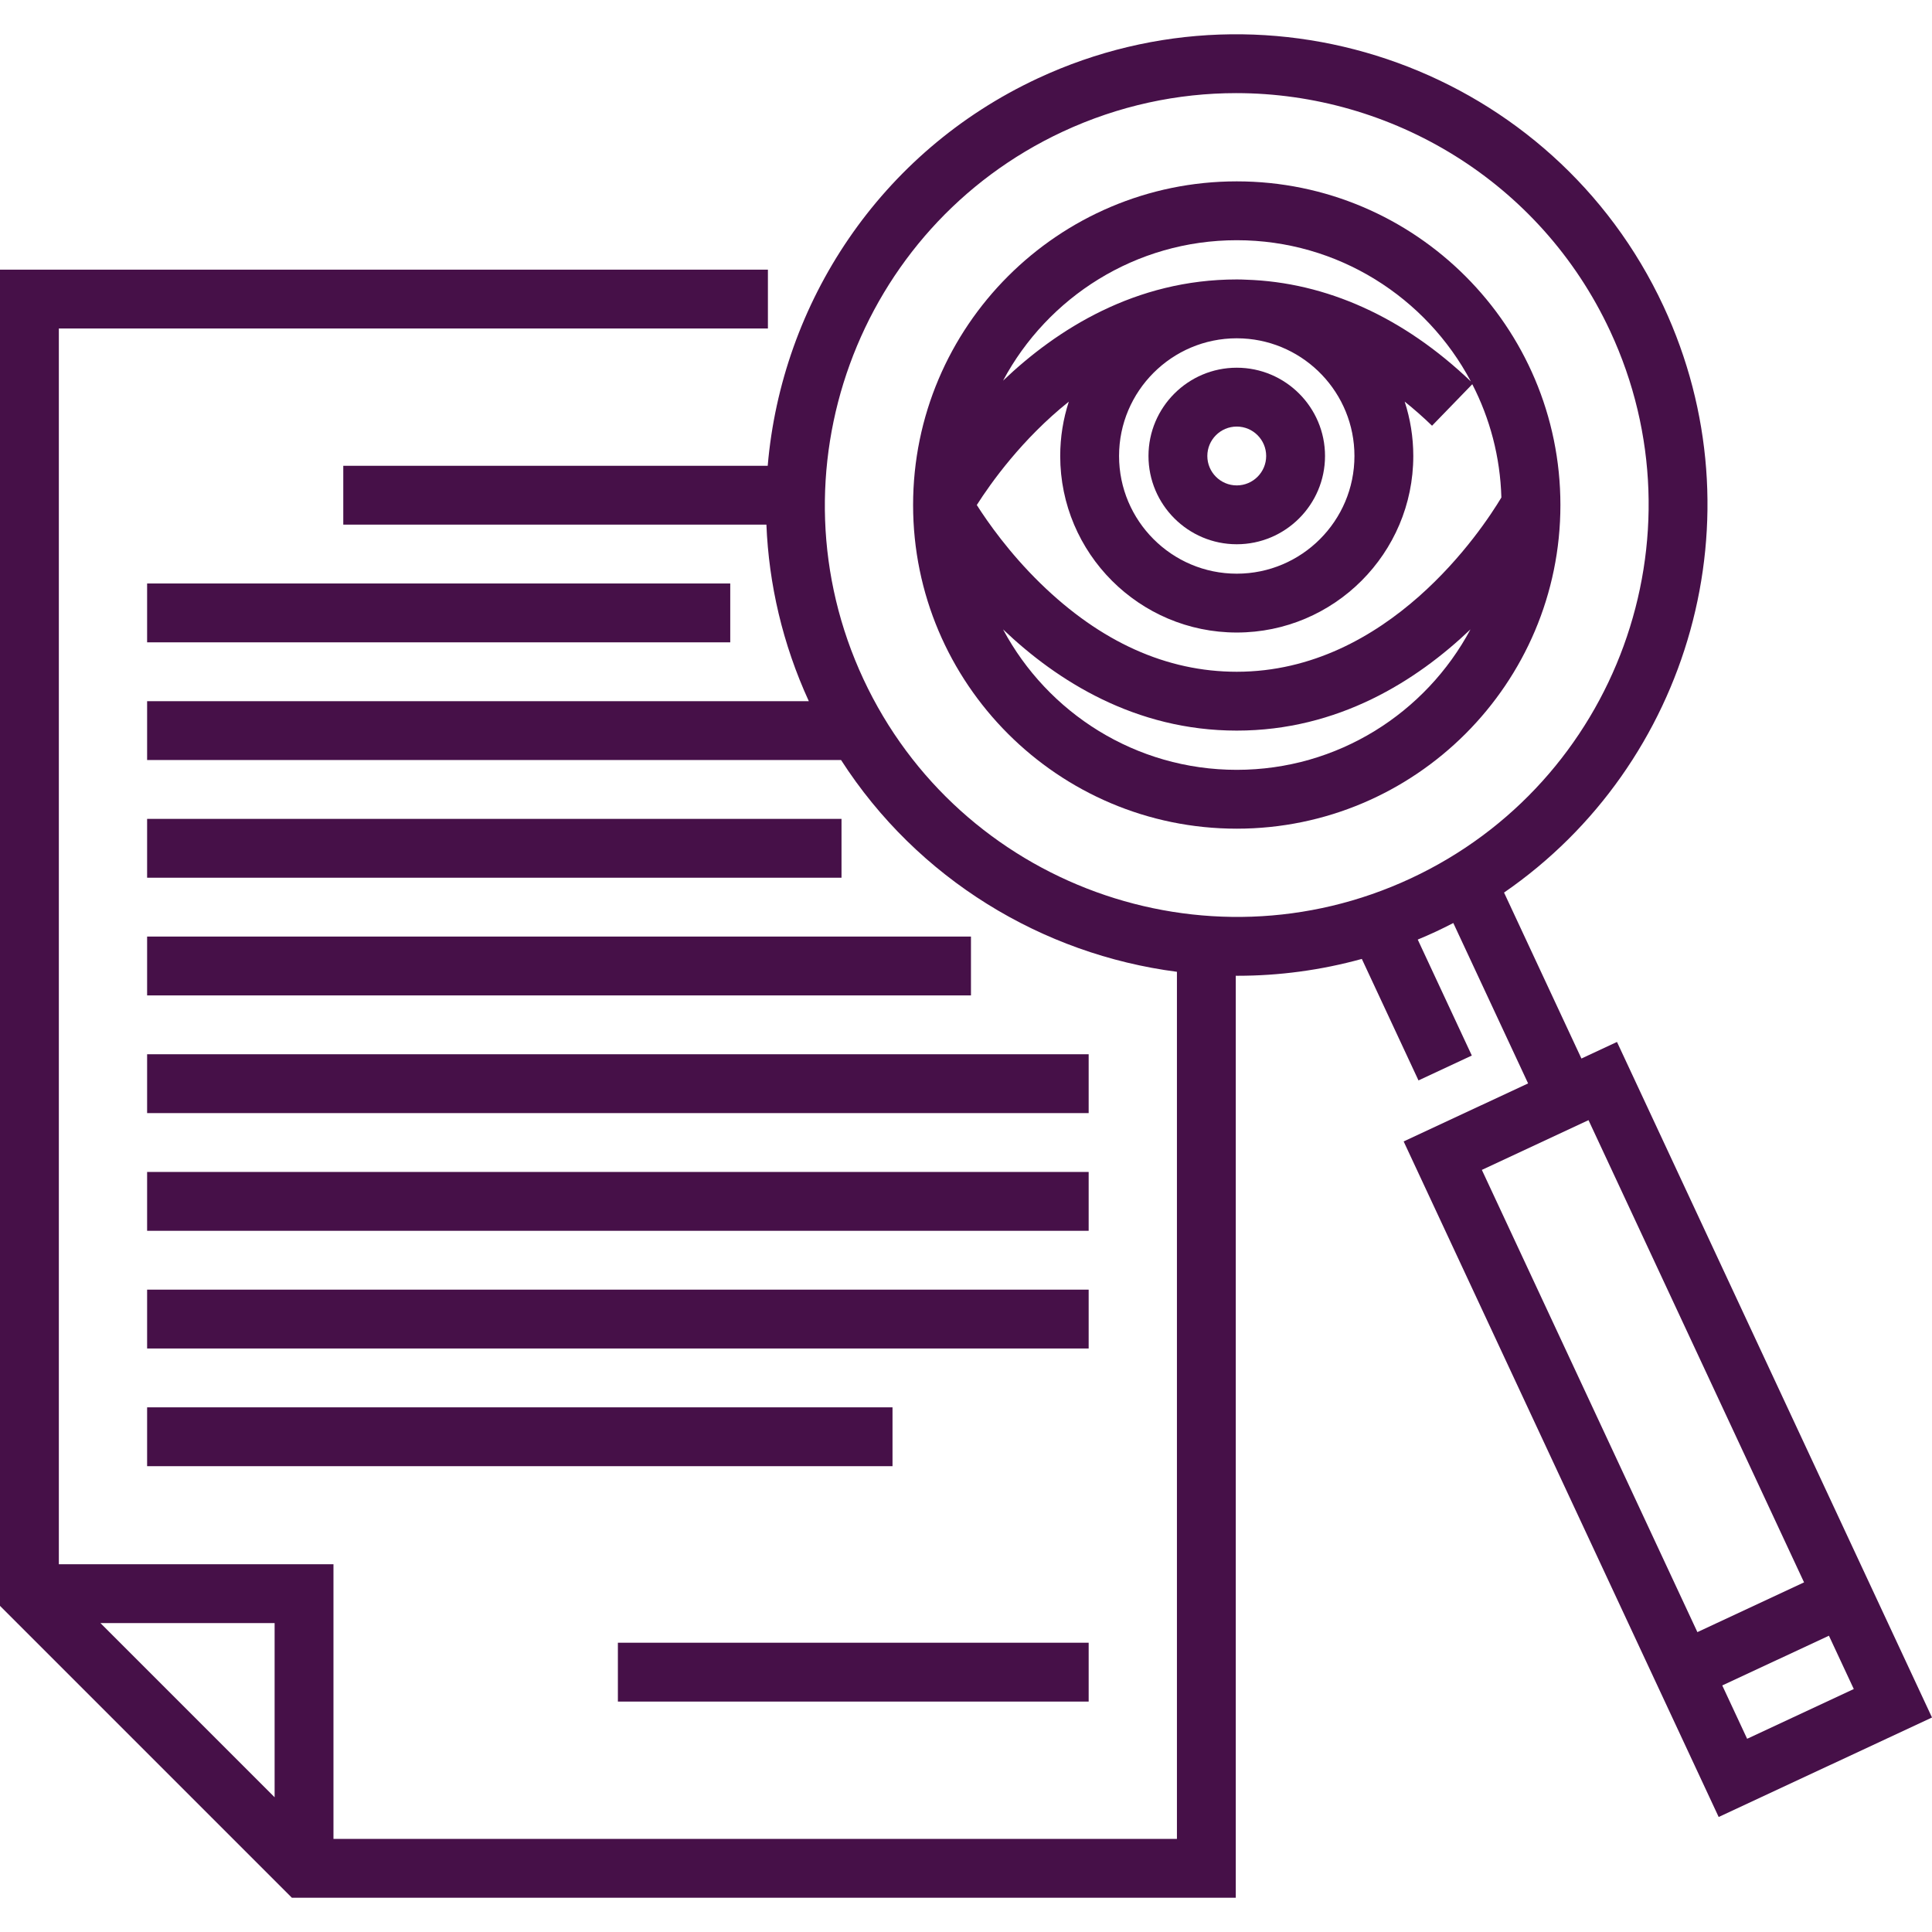<?xml version="1.0" encoding="iso-8859-1"?>
<!-- Generator: Adobe Illustrator 19.0.0, SVG Export Plug-In . SVG Version: 6.00 Build 0)  -->
<svg xmlns="http://www.w3.org/2000/svg" xmlns:xlink="http://www.w3.org/1999/xlink" version="1.1" id="Layer_1" x="0px" y="0px" viewBox="0 0 512 512" style="enable-background:new 0 0 512 512;" xml:space="preserve" width="512px" height="512px">
<g>
	<g>
		<rect x="38.987" y="154.63" width="154.536" height="15.595" fill="#461048"/>
	</g>
</g>
<g>
	<g>
		<rect x="38.987" y="217.01" width="184.02" height="15.595" fill="#461048"/>
	</g>
</g>
<g>
	<g>
		<rect x="38.987" y="248.199" width="218.329" height="15.595" fill="#461048"/>
	</g>
</g>
<g>
	<g>
		<rect x="38.987" y="279.389" width="249.519" height="15.595" fill="#461048"/>
	</g>
</g>
<g>
	<g>
		<rect x="38.987" y="310.579" width="249.519" height="15.595" fill="#461048"/>
	</g>
</g>
<g>
	<g>
		<rect x="38.987" y="341.769" width="249.519" height="15.595" fill="#461048"/>
	</g>
</g>
<g>
	<g>
		<rect x="38.987" y="372.959" width="197.536" height="15.595" fill="#461048"/>
	</g>
</g>
<g>
	<g>
		<rect x="163.747" y="435.339" width="124.76" height="15.595" fill="#461048"/>
	</g>
</g>
<g>
	<g>
		<path d="M428.518,276.128l-9.423,4.394l-20.508-43.981c49.211-33.903,68.315-99.502,42.236-155.43V81.11    c-29.073-62.346-103.45-89.418-165.796-60.344c-41.925,19.551-67.897,59.586-71.575,102.674H90.971v15.595h112.135    c0.635,15.745,4.283,31.612,11.241,46.785H38.987v15.595H222.89c20.311,31.563,53.336,51.49,89.009,56.12v229.788H88.371v-72.776    H15.595V87.052h187.909V71.457H0v354.116l77.345,77.345h250.149V258.582c0.15,0.001,0.299,0.008,0.449,0.008    c10.974,0,22.053-1.457,32.956-4.466l15.013,32.195l14.134-6.59l-14.33-30.731c1.594-0.664,3.182-1.353,4.762-2.089    c1.578-0.736,3.128-1.509,4.662-2.302l19.821,42.507l-32.979,15.378l83.483,179.029L512,455.156L428.518,276.128z M72.776,476.295    l-46.155-46.155h46.155V476.295z M373.888,232.774c-54.556,25.44-119.633,1.752-145.073-52.801    C203.377,125.418,227.063,60.34,281.617,34.9c14.881-6.939,30.54-10.222,45.968-10.222c41.134,0,80.604,23.35,99.104,63.023    C452.128,142.256,428.441,207.336,373.888,232.774z M449.826,432.528l-57.119-122.493l28.268-13.182l57.119,122.493    L449.826,432.528z M456.417,446.661l28.267-13.181l6.59,14.134l-28.267,13.181L456.417,446.661z" fill="#461048"/>
	</g>
</g>
<g>
	<g>
		<path d="M327.752,48.064c-47.295,0-85.772,38.477-85.772,85.772s38.477,85.772,85.772,85.772s85.772-38.477,85.772-85.772    S375.047,48.064,327.752,48.064z M327.752,63.659c26.878,0,50.263,15.196,62.047,37.44c-17.792-17.029-38.327-26.31-59.581-26.978    c-0.817-0.043-1.639-0.065-2.466-0.065c-26.898,0-47.669,13.212-61.933,26.822C277.64,78.754,300.963,63.659,327.752,63.659z     M358.942,120.841c0,17.198-13.992,31.19-31.19,31.19s-31.19-13.992-31.19-31.19c0-17.198,13.992-31.19,31.19-31.19    c0.548,0,1.092,0.03,1.638,0.044C345.83,90.549,358.942,104.193,358.942,120.841z M283.244,106.442    c-1.472,4.539-2.277,9.376-2.277,14.398c0,25.797,20.988,46.785,46.785,46.785c25.797,0,46.785-20.988,46.785-46.785    c0-5.027-0.807-9.867-2.281-14.41c2.449,1.966,4.87,4.082,7.251,6.39l10.662-11c4.661,9.05,7.407,19.234,7.71,30.022    c-5.081,8.478-29.949,46.179-70.127,46.179c-18.587,0-36.097-7.888-52.044-23.445c-8.238-8.037-13.947-16.185-16.847-20.743    C262.562,128.018,270.86,116.337,283.244,106.442z M327.752,204.014c-26.789,0-50.112-15.094-61.933-37.219    c14.264,13.61,35.035,26.822,61.933,26.822c26.899,0,47.67-13.212,61.934-26.822C377.864,188.92,354.541,204.014,327.752,204.014z    " fill="#461048"/>
	</g>
</g>
<g>
	<g>
		<path d="M327.752,97.448c-12.899,0-23.392,10.493-23.392,23.392s10.493,23.392,23.392,23.392    c12.899,0,23.392-10.493,23.392-23.392S340.651,97.448,327.752,97.448z M327.752,128.638c-4.3,0-7.797-3.497-7.797-7.797    s3.497-7.797,7.797-7.797s7.797,3.497,7.797,7.797S332.052,128.638,327.752,128.638z" fill="#461048"/>
	</g>
</g>
<g>
</g>
<g>
</g>
<g>
</g>
<g>
</g>
<g>
</g>
<g>
</g>
<g>
</g>
<g>
</g>
<g>
</g>
<g>
</g>
<g>
</g>
<g>
</g>
<g>
</g>
<g>
</g>
<g>
</g>
</svg>
